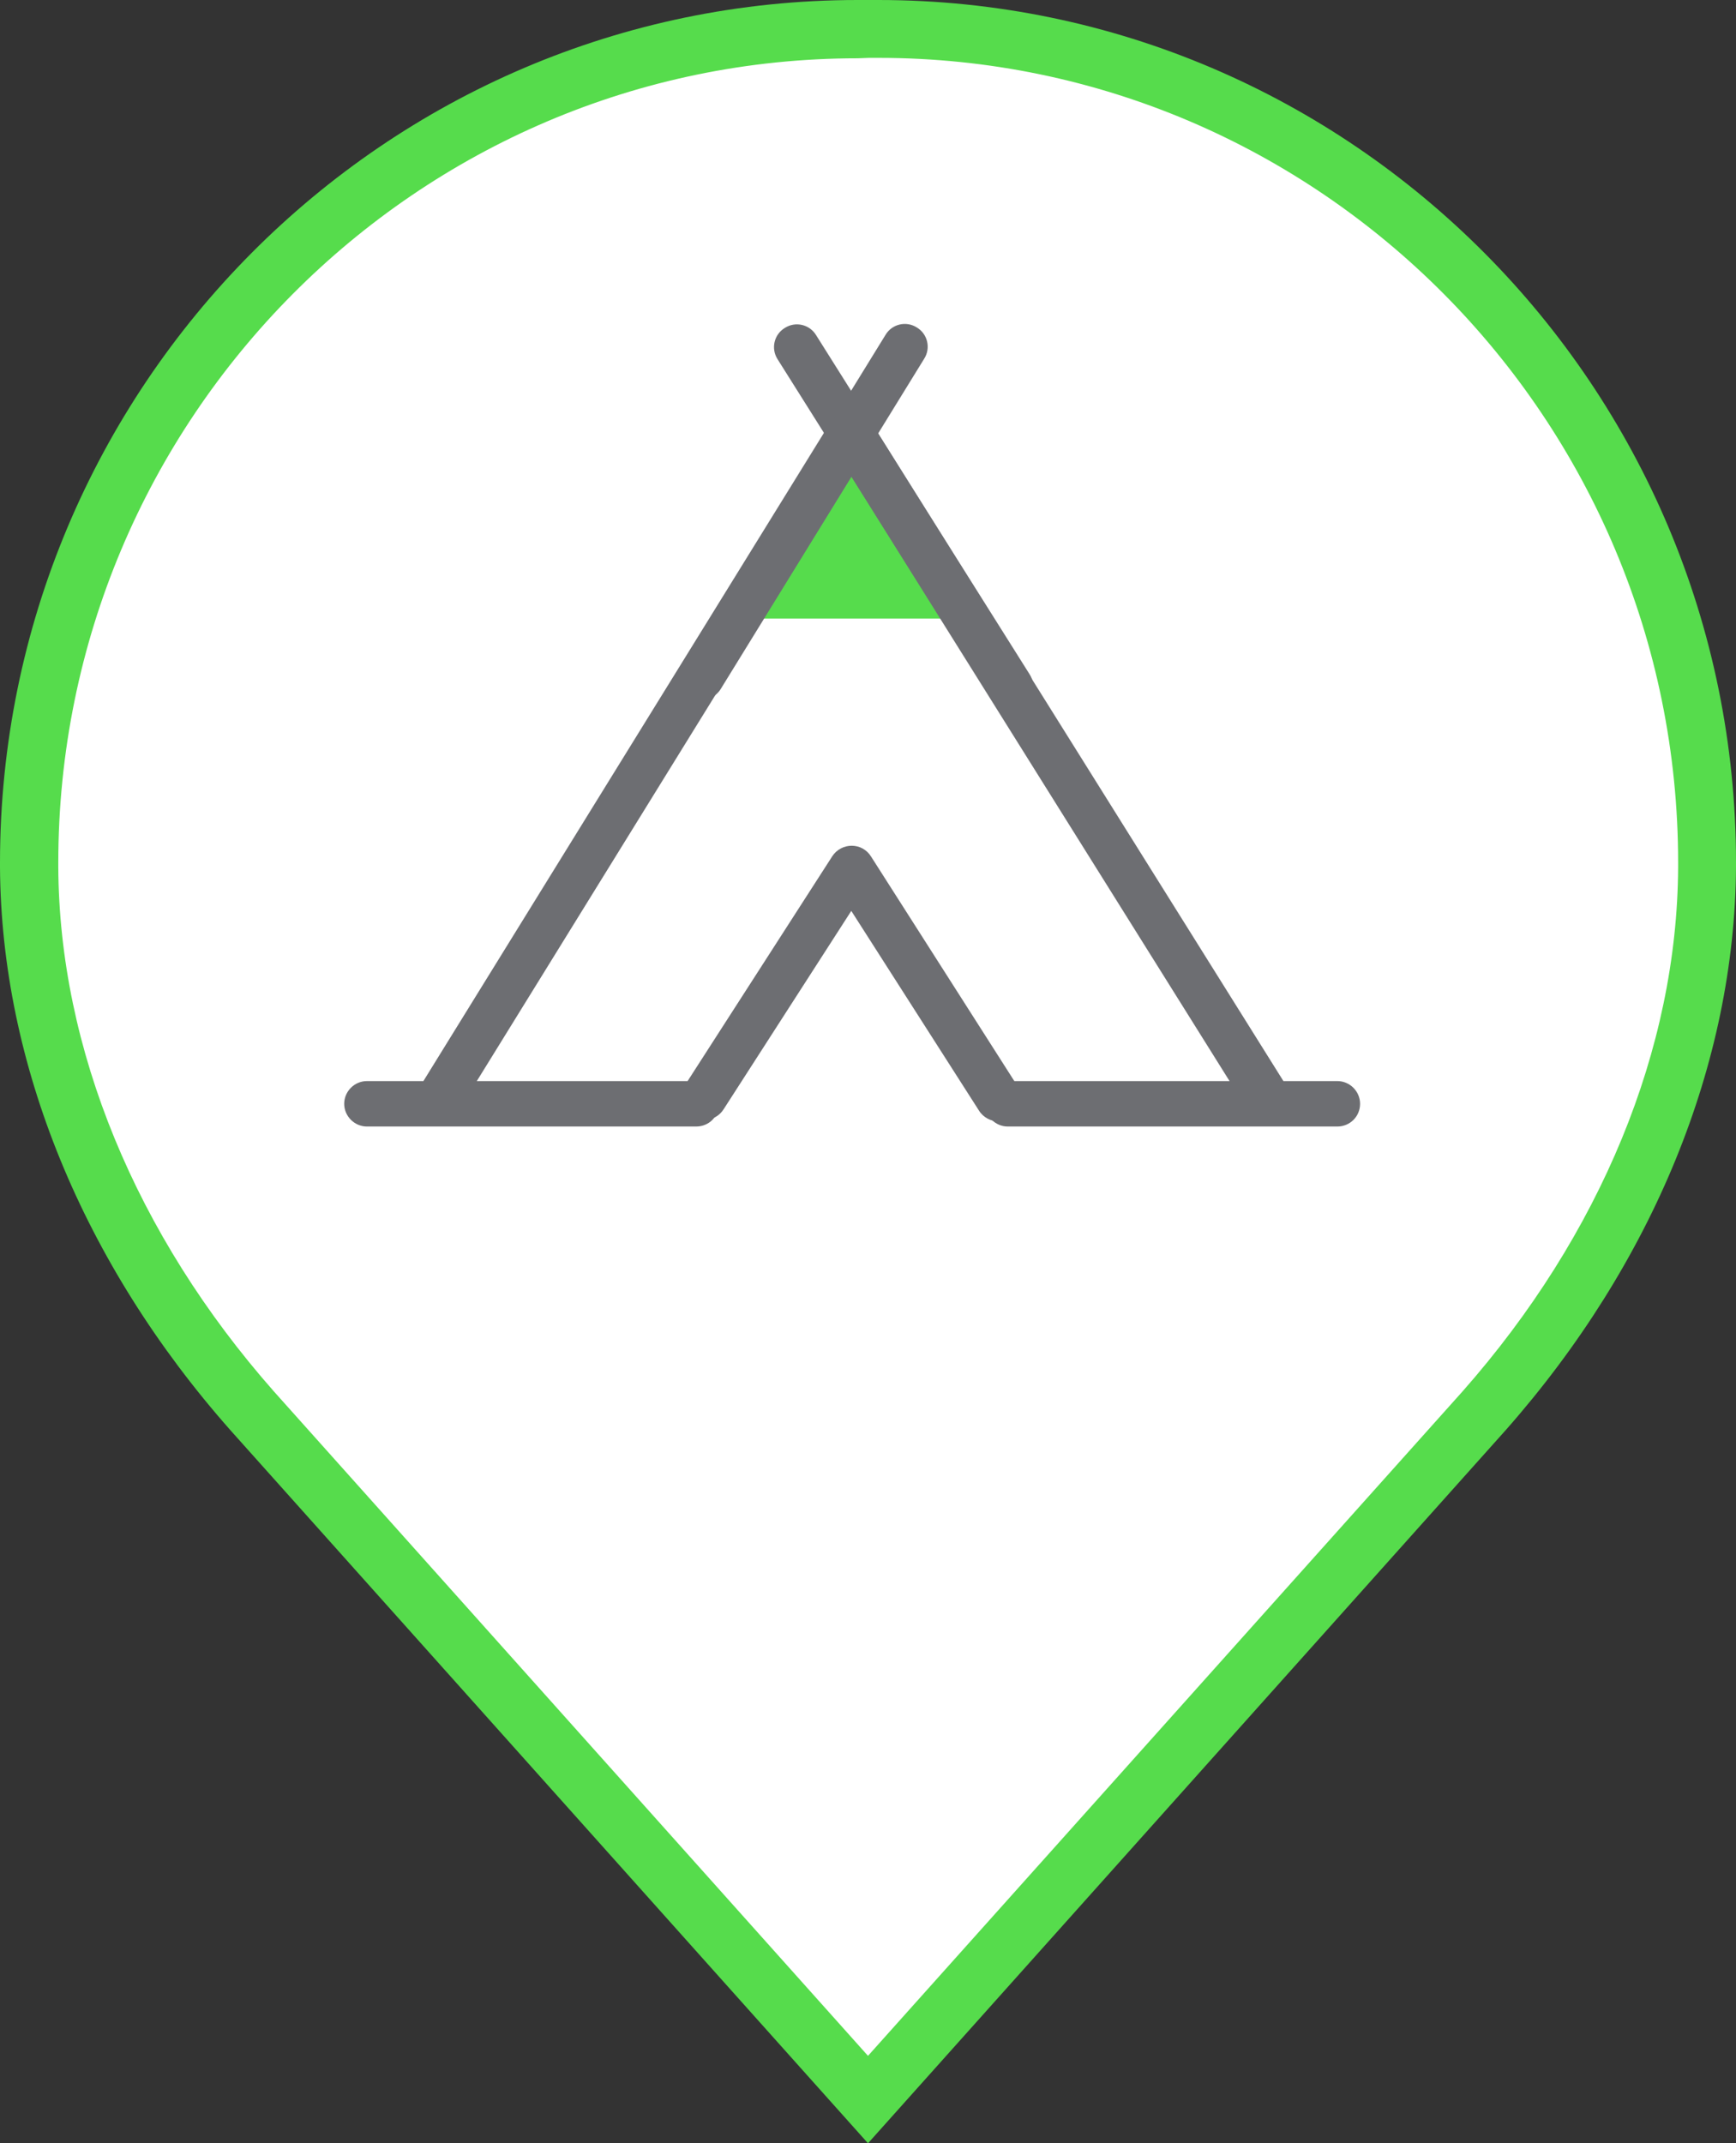 <?xml version="1.0" encoding="utf-8"?>
<!-- Generator: Adobe Illustrator 19.2.1, SVG Export Plug-In . SVG Version: 6.00 Build 0)  -->
<svg version="1.1" xmlns="http://www.w3.org/2000/svg" xmlns:xlink="http://www.w3.org/1999/xlink" x="0px" y="0px"
	 viewBox="0 0 405 500" style="enable-background:new 0 0 405 500;" xml:space="preserve">
<rect x="0" y="0" width="405" height="500" fill="#333333" stroke="none"/>
<style type="text/css">
	.st0{fill:#FFFFFF;}
	.st1{fill:#56DC4C;}
	.st2{fill:#6D6E72;}
	.st3{fill:none;stroke:#6D6E72;stroke-width:1.134;stroke-linecap:round;stroke-linejoin:round;stroke-miterlimit:10;}
	.st4{fill:#575D60;}
</style>
<g id="Calque_1">
	<g>
		<g>
			<path class="st0" d="M204.9,6.8c-0.8,0-1.6,0-2.4,0c-0.8,0-1.6,0-2.4,0C93,6.8,6.8,93.9,6.8,201.2c0,0.4,0,0.7,0,1.1
				c0.3,47,21,91.6,52,126.8l143.7,160.7l143.7-160.7c31.1-35.2,51.8-79.8,52-126.8c0-0.4,0-0.7,0-1.1C398.2,93.8,312,6.8,204.9,6.8
				z"/>
			<path class="st1" d="M202.5,500L53.8,333.7C19.3,294.7,0.3,248.1,0,202.4v-1.1C0,90.3,89.8,0,200.1,0l2.5,0l2.3,0
				C315.2,0,405,90.3,405,201.2v1.1c-0.3,45.7-19.3,92.3-53.7,131.3L202.5,500z M200.1,13.6C97.2,13.6,13.6,97.8,13.6,201.2v1.1
				c0.2,42.3,18.1,85.8,50.3,122.3l138.6,155l138.7-155c32.2-36.5,50.1-79.9,50.3-122.3v-1.1c0-103.5-83.7-187.7-186.5-187.7l-2.3,0
				L200.1,13.6z"/>
		</g>
		<g>
			<g>
				<g>
					<polygon class="st1" points="225.7,144.3 170.9,144.3 191.9,108 205.3,108 					"/>
				</g>
			</g>
			<g>
				<g>
					<path class="st2" d="M312,262.8h-76.9c-2.9,0-5.3-2.4-5.3-5.3c0-2.9,2.4-5.3,5.3-5.3H312c2.9,0,5.3,2.4,5.3,5.3
						C317.3,260.5,314.9,262.8,312,262.8z"/>
				</g>
			</g>
			<g>
				<g>
					<path class="st2" d="M162.4,262.8H85.6c-2.9,0-5.3-2.4-5.3-5.3c0-2.9,2.4-5.3,5.3-5.3h76.8c2.9,0,5.3,2.4,5.3,5.3
						C167.7,260.5,165.4,262.8,162.4,262.8z"/>
				</g>
			</g>
			<g>
				<g>
					<path class="st2" d="M295.1,260.7c-1.8,0-3.5-0.9-4.5-2.5L198.5,111l-90.6,146.6c-1.6,2.5-4.8,3.3-7.3,1.7
						c-2.5-1.5-3.3-4.8-1.7-7.3L194,98.1c1-1.6,2.7-2.5,4.5-2.5c0,0,0,0,0,0c1.8,0,3.5,0.9,4.5,2.5l96.6,154.4
						c1.6,2.5,0.8,5.8-1.7,7.3C297,260.4,296.1,260.7,295.1,260.7z"/>
				</g>
			</g>
			<g>
				<g>
					<path class="st2" d="M232.9,261.6c-1.7,0-3.5-0.9-4.5-2.5l-29.8-46.6l-29.8,46.3c-1.6,2.5-4.9,3.2-7.3,1.6
						c-2.5-1.6-3.2-4.9-1.6-7.4l34.3-53.3c1-1.5,2.7-2.4,4.5-2.4h0c1.8,0,3.5,0.9,4.5,2.5l34.2,53.6c1.6,2.5,0.9,5.8-1.6,7.4
						C234.9,261.3,233.9,261.6,232.9,261.6z"/>
				</g>
			</g>
			<g>
				<g>
					<path class="st2" d="M235.7,165.4c-1.8,0-3.5-0.9-4.5-2.5l-49.8-79.1c-1.6-2.5-0.8-5.8,1.7-7.3c2.5-1.6,5.8-0.8,7.3,1.7
						l49.8,79.1c1.6,2.5,0.8,5.8-1.7,7.3C237.7,165.1,236.7,165.4,235.7,165.4z"/>
				</g>
			</g>
			<g>
				<g>
					<path class="st2" d="M163.6,163.3c-1,0-1.9-0.3-2.8-0.8c-2.5-1.5-3.3-4.8-1.7-7.3l47.5-77.1c1.5-2.5,4.8-3.3,7.3-1.7
						c2.5,1.5,3.3,4.8,1.7,7.3l-47.5,77.1C167.1,162.4,165.3,163.3,163.6,163.3z"/>
				</g>
			</g>
		</g>
	</g>
</g>
<g id="Calque_2">
</g>
</svg>
